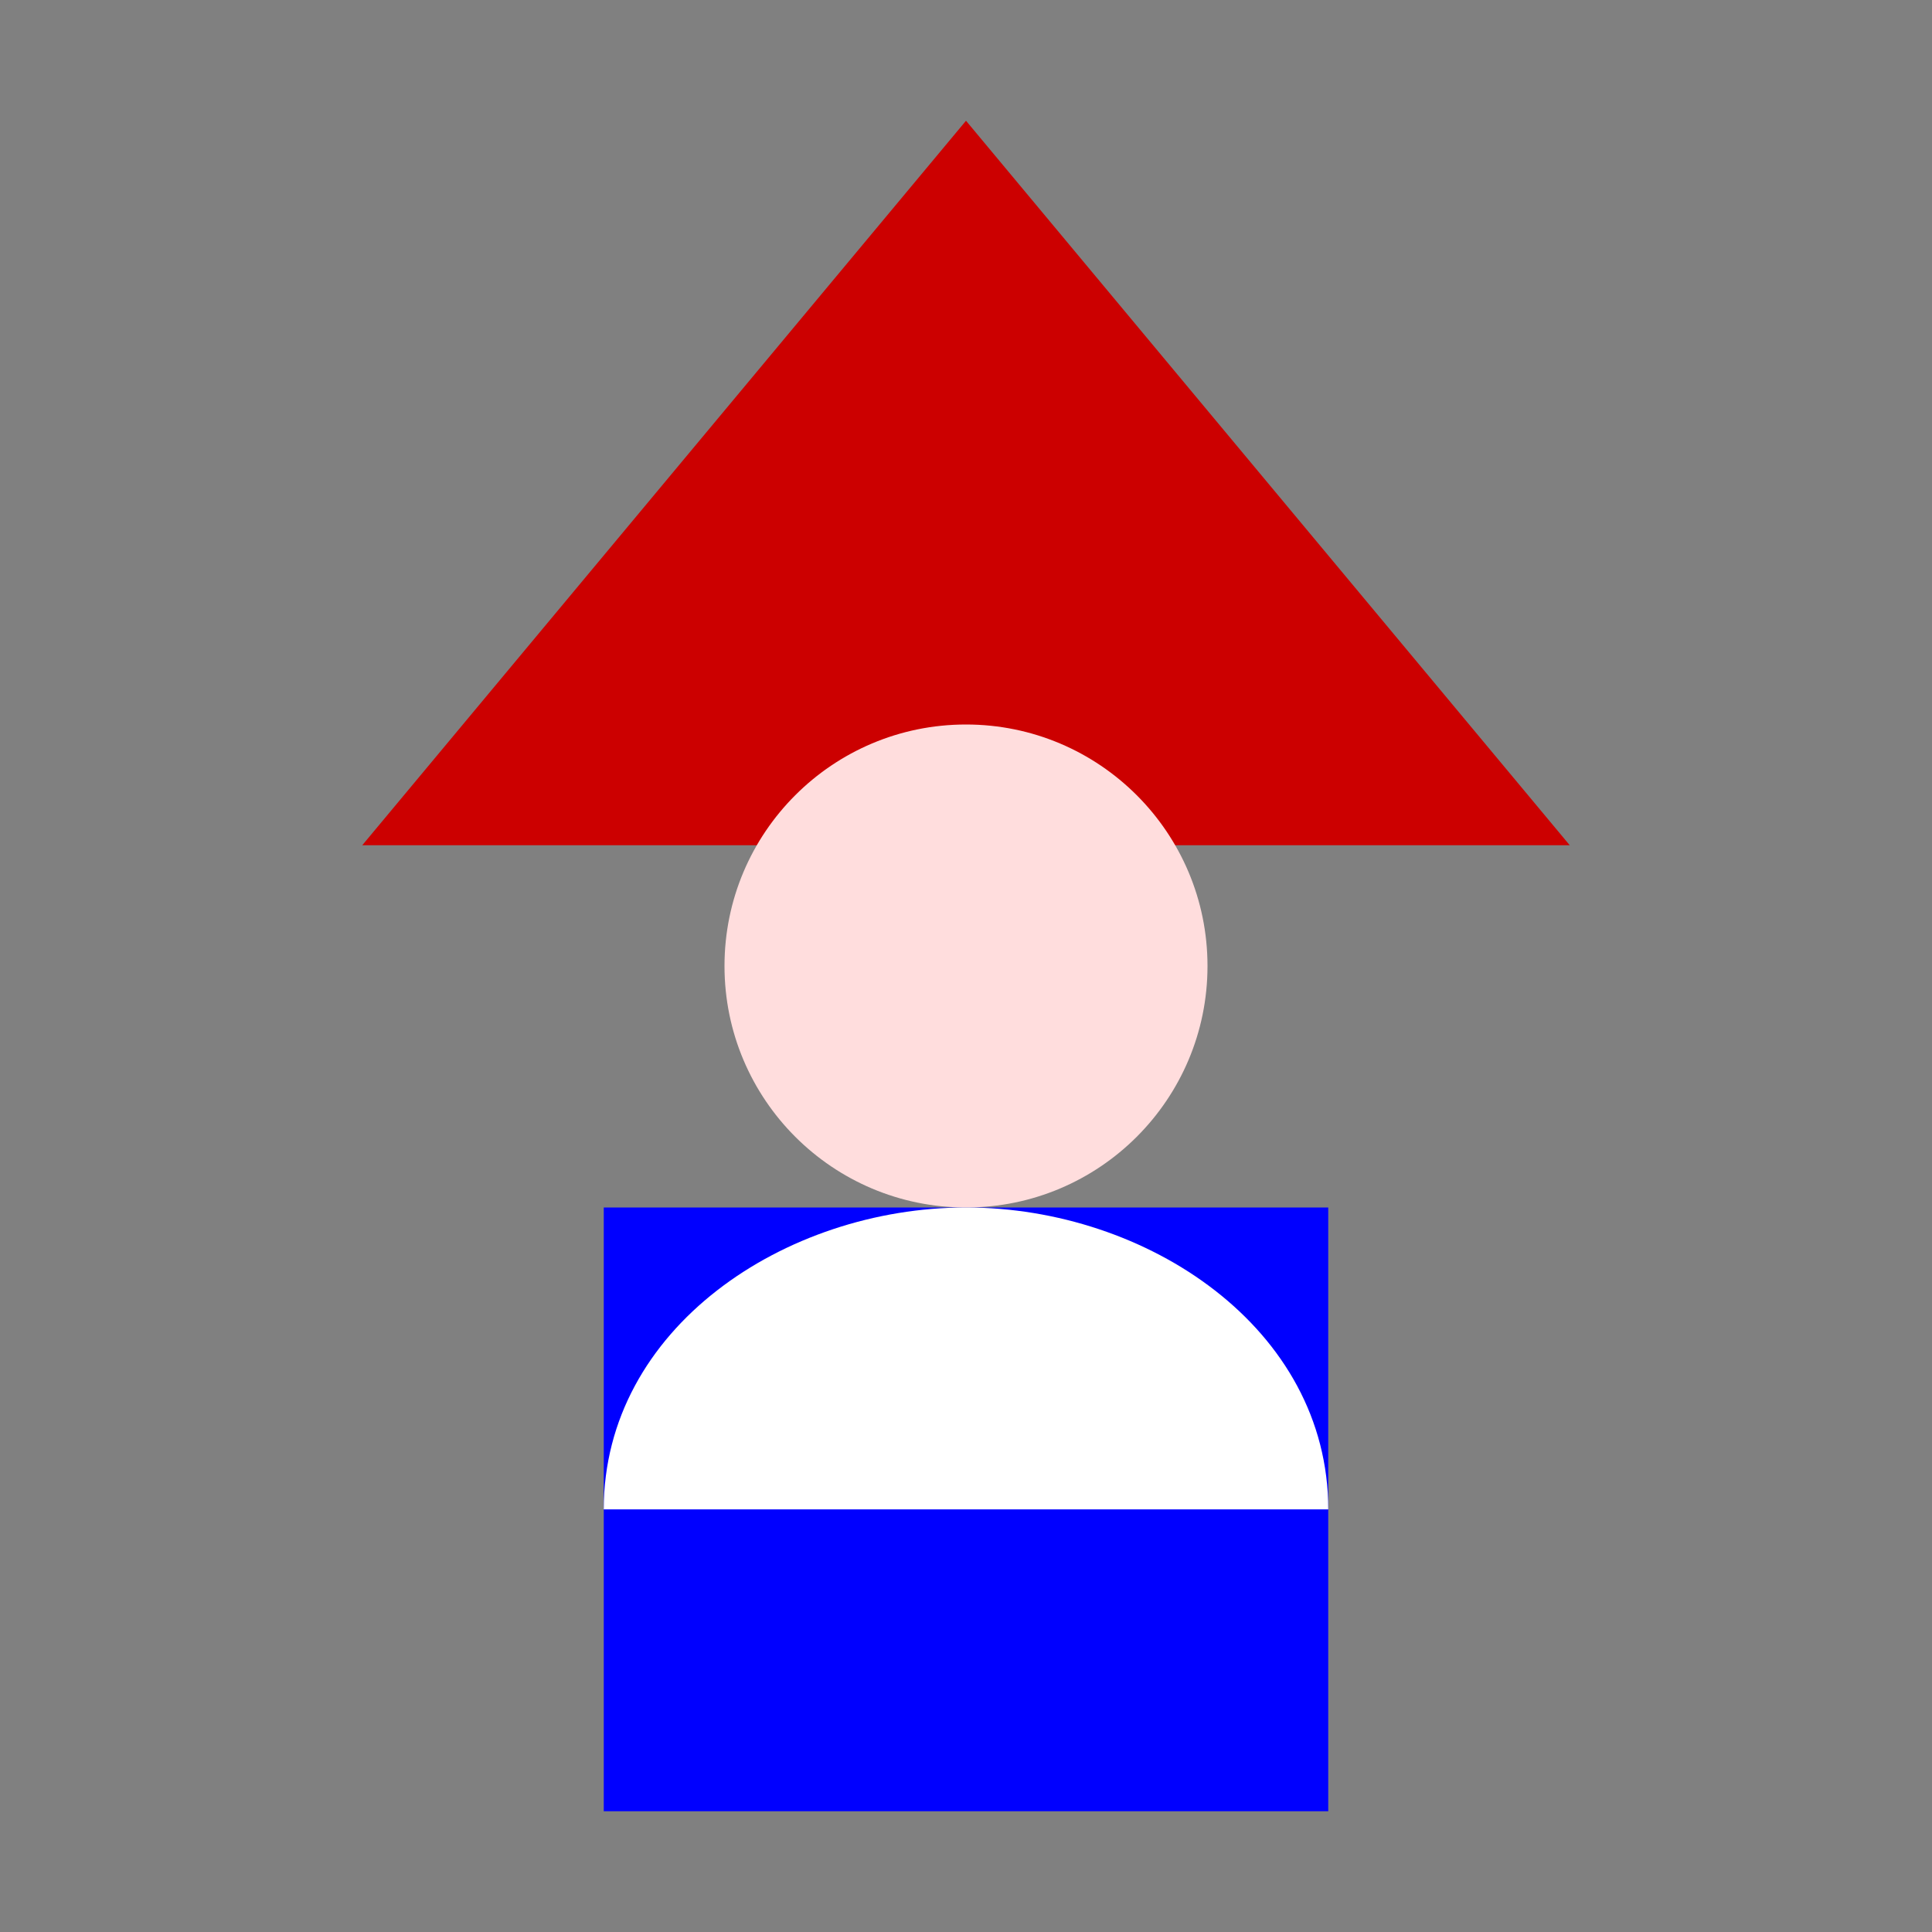 <svg xmlns="http://www.w3.org/2000/svg" width="32" height="32" viewBox="0 0 32 32">
  <rect x="0" y="0" width="32" height="32" fill="#808080" stroke="none"/>
  <polygon points="16,2 6,14 26,14" fill="#c00"/>
  <rect x="10" y="20" width="12" height="10" fill="#00f"/>
  <circle cx="16" cy="16" r="4" fill="#fdd"/>
  <path d="M16 20c-3 0-6 2-6 5h12c0-3-3-5-6-5z" fill="#fff"/>
</svg>
